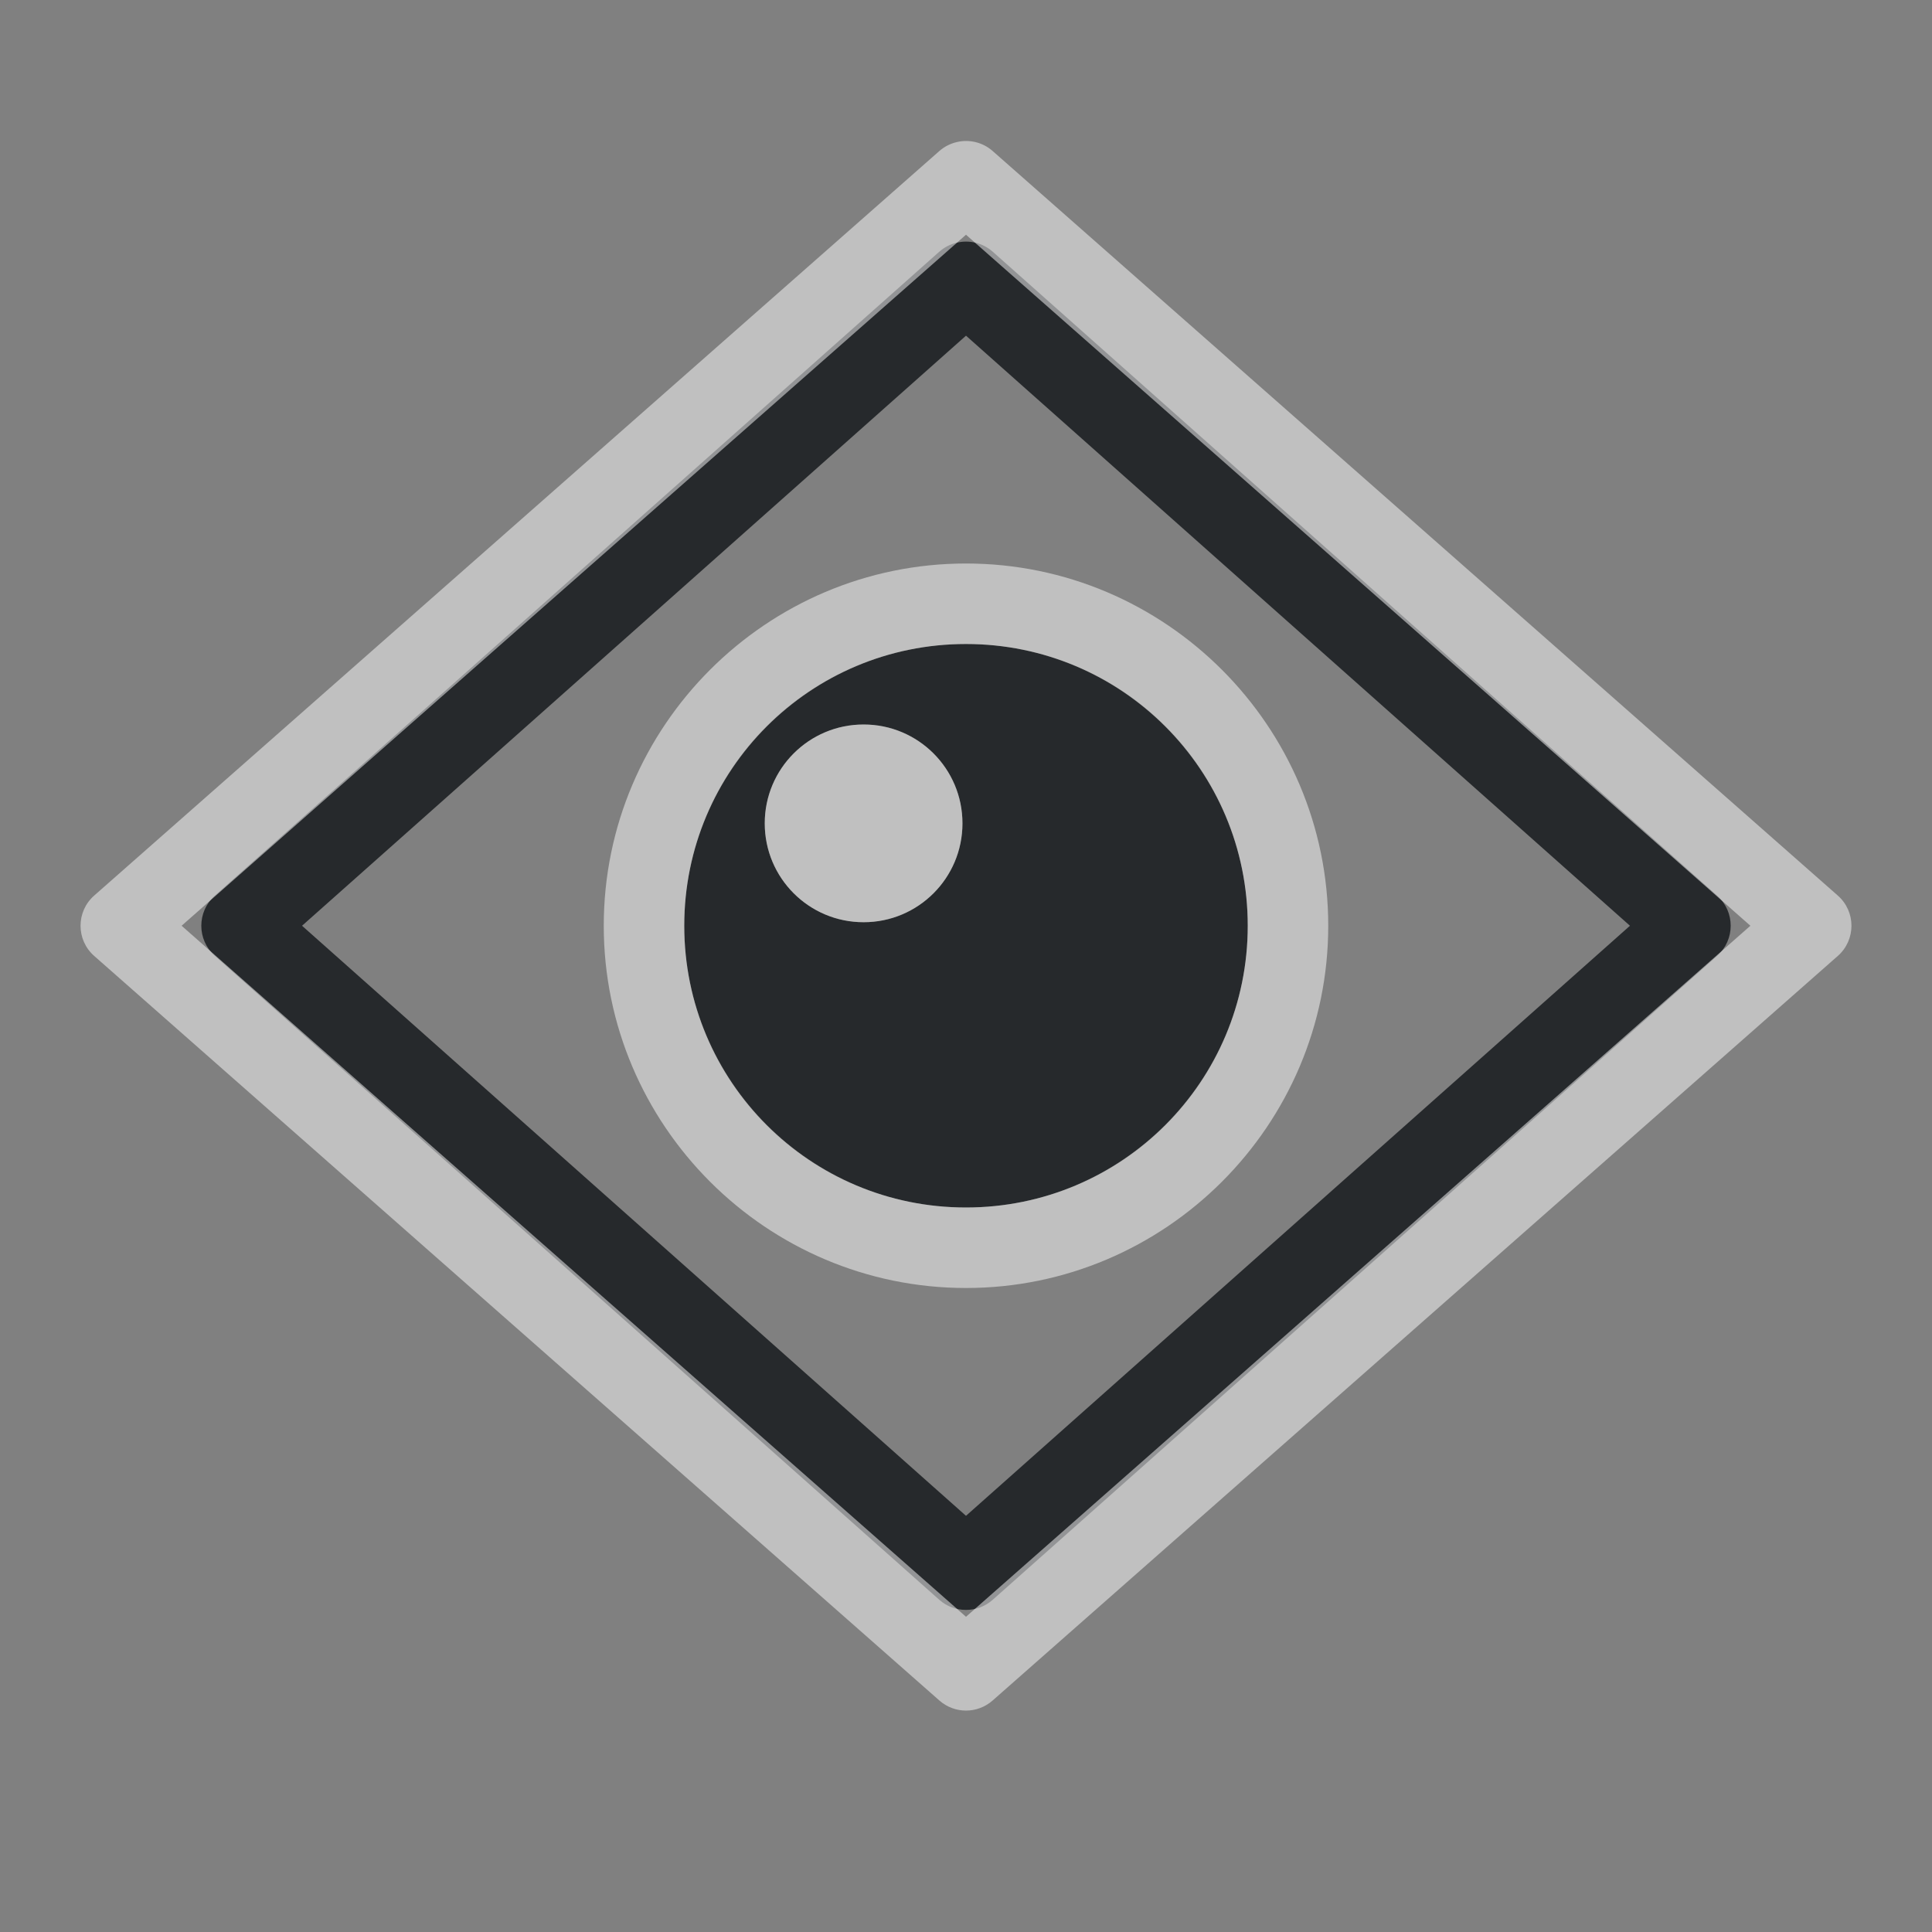 <?xml version="1.0" encoding="UTF-8"?>
<svg id="b" width="24" height="24" version="1.1" xmlns="http://www.w3.org/2000/svg" xmlns:cc="http://creativecommons.org/ns#" xmlns:dc="http://purl.org/dc/elements/1.1/" xmlns:rdf="http://www.w3.org/1999/02/22-rdf-syntax-ns#">
	<rect width="100%" height="100%" fill="#808080" stroke="none"/>
	<defs id="f">
		<style id="current-color-scheme" type="text/css">.ColorScheme-Text {color:#090d11;}.ColorScheme-Background{color:#ffffff;}</style>
	</defs>
	<path id="c" class="ColorScheme-Text" d="m11.881 3.016c-0.079 0.019-0.152 0.057-0.213 0.111l-9 8c-0.223 0.199-0.223 0.547 0 0.746l9 8c0.189 0.168 0.475 0.168 0.664 0l9-8c0.223-0.199 0.223-0.547 0-0.746l-9-8c-0.123-0.109-0.292-0.151-0.451-0.111zm0.119 1.154 8.248 7.33-8.248 7.33-8.248-7.33zm0 3.83c-1.933 0-3.5 1.567-3.5 3.5 0 1.933 1.567 3.5 3.5 3.5s3.5-1.567 3.5-3.5c0-1.933-1.567-3.5-3.5-3.5zm-1.272 1c0.679-1.585e-4 1.229 0.55 1.228 1.228 1.58e-4 0.679-0.55 1.229-1.228 1.228-0.679 1.59e-4 -1.229-0.55-1.228-1.228-1.59e-4 -0.679 0.55-1.229 1.228-1.228z" style="fill-opacity:.75;fill:currentColor"/>
	<path id="a" class="ColorScheme-Background" d="m11.881 1.766c-0.078 0.019-0.15 0.056-0.211 0.109l-10.5 9.25c-0.226 0.199-0.226 0.551 0 0.75l10.5 9.25c0.189 0.166 0.471 0.166 0.66 0l10.5-9.25c0.226-0.199 0.226-0.551 0-0.75l-10.5-9.25c-0.123-0.108-0.291-0.148-0.449-0.109zm0.119 1.15 9.744 8.584-9.744 8.584-9.744-8.584zm0 4.084c-2.479 0-4.5 2.021-4.5 4.5 0 2.479 2.021 4.5 4.5 4.5 2.479 0 4.5-2.021 4.5-4.5 0-2.479-2.021-4.5-4.5-4.5zm0 1c1.939 0 3.5 1.561 3.5 3.5 0 1.939-1.561 3.5-3.5 3.5s-3.5-1.561-3.5-3.5c0-1.939 1.561-3.5 3.5-3.5zm-1.272 1c-0.679-1.59e-4 -1.229 0.55-1.228 1.228-1.585e-4 0.679 0.55 1.229 1.228 1.228 0.679 1.58e-4 1.229-0.55 1.228-1.228 1.59e-4 -0.679-0.55-1.229-1.228-1.228z" style="fill-opacity:.5;fill:currentColor"/>
</svg>
